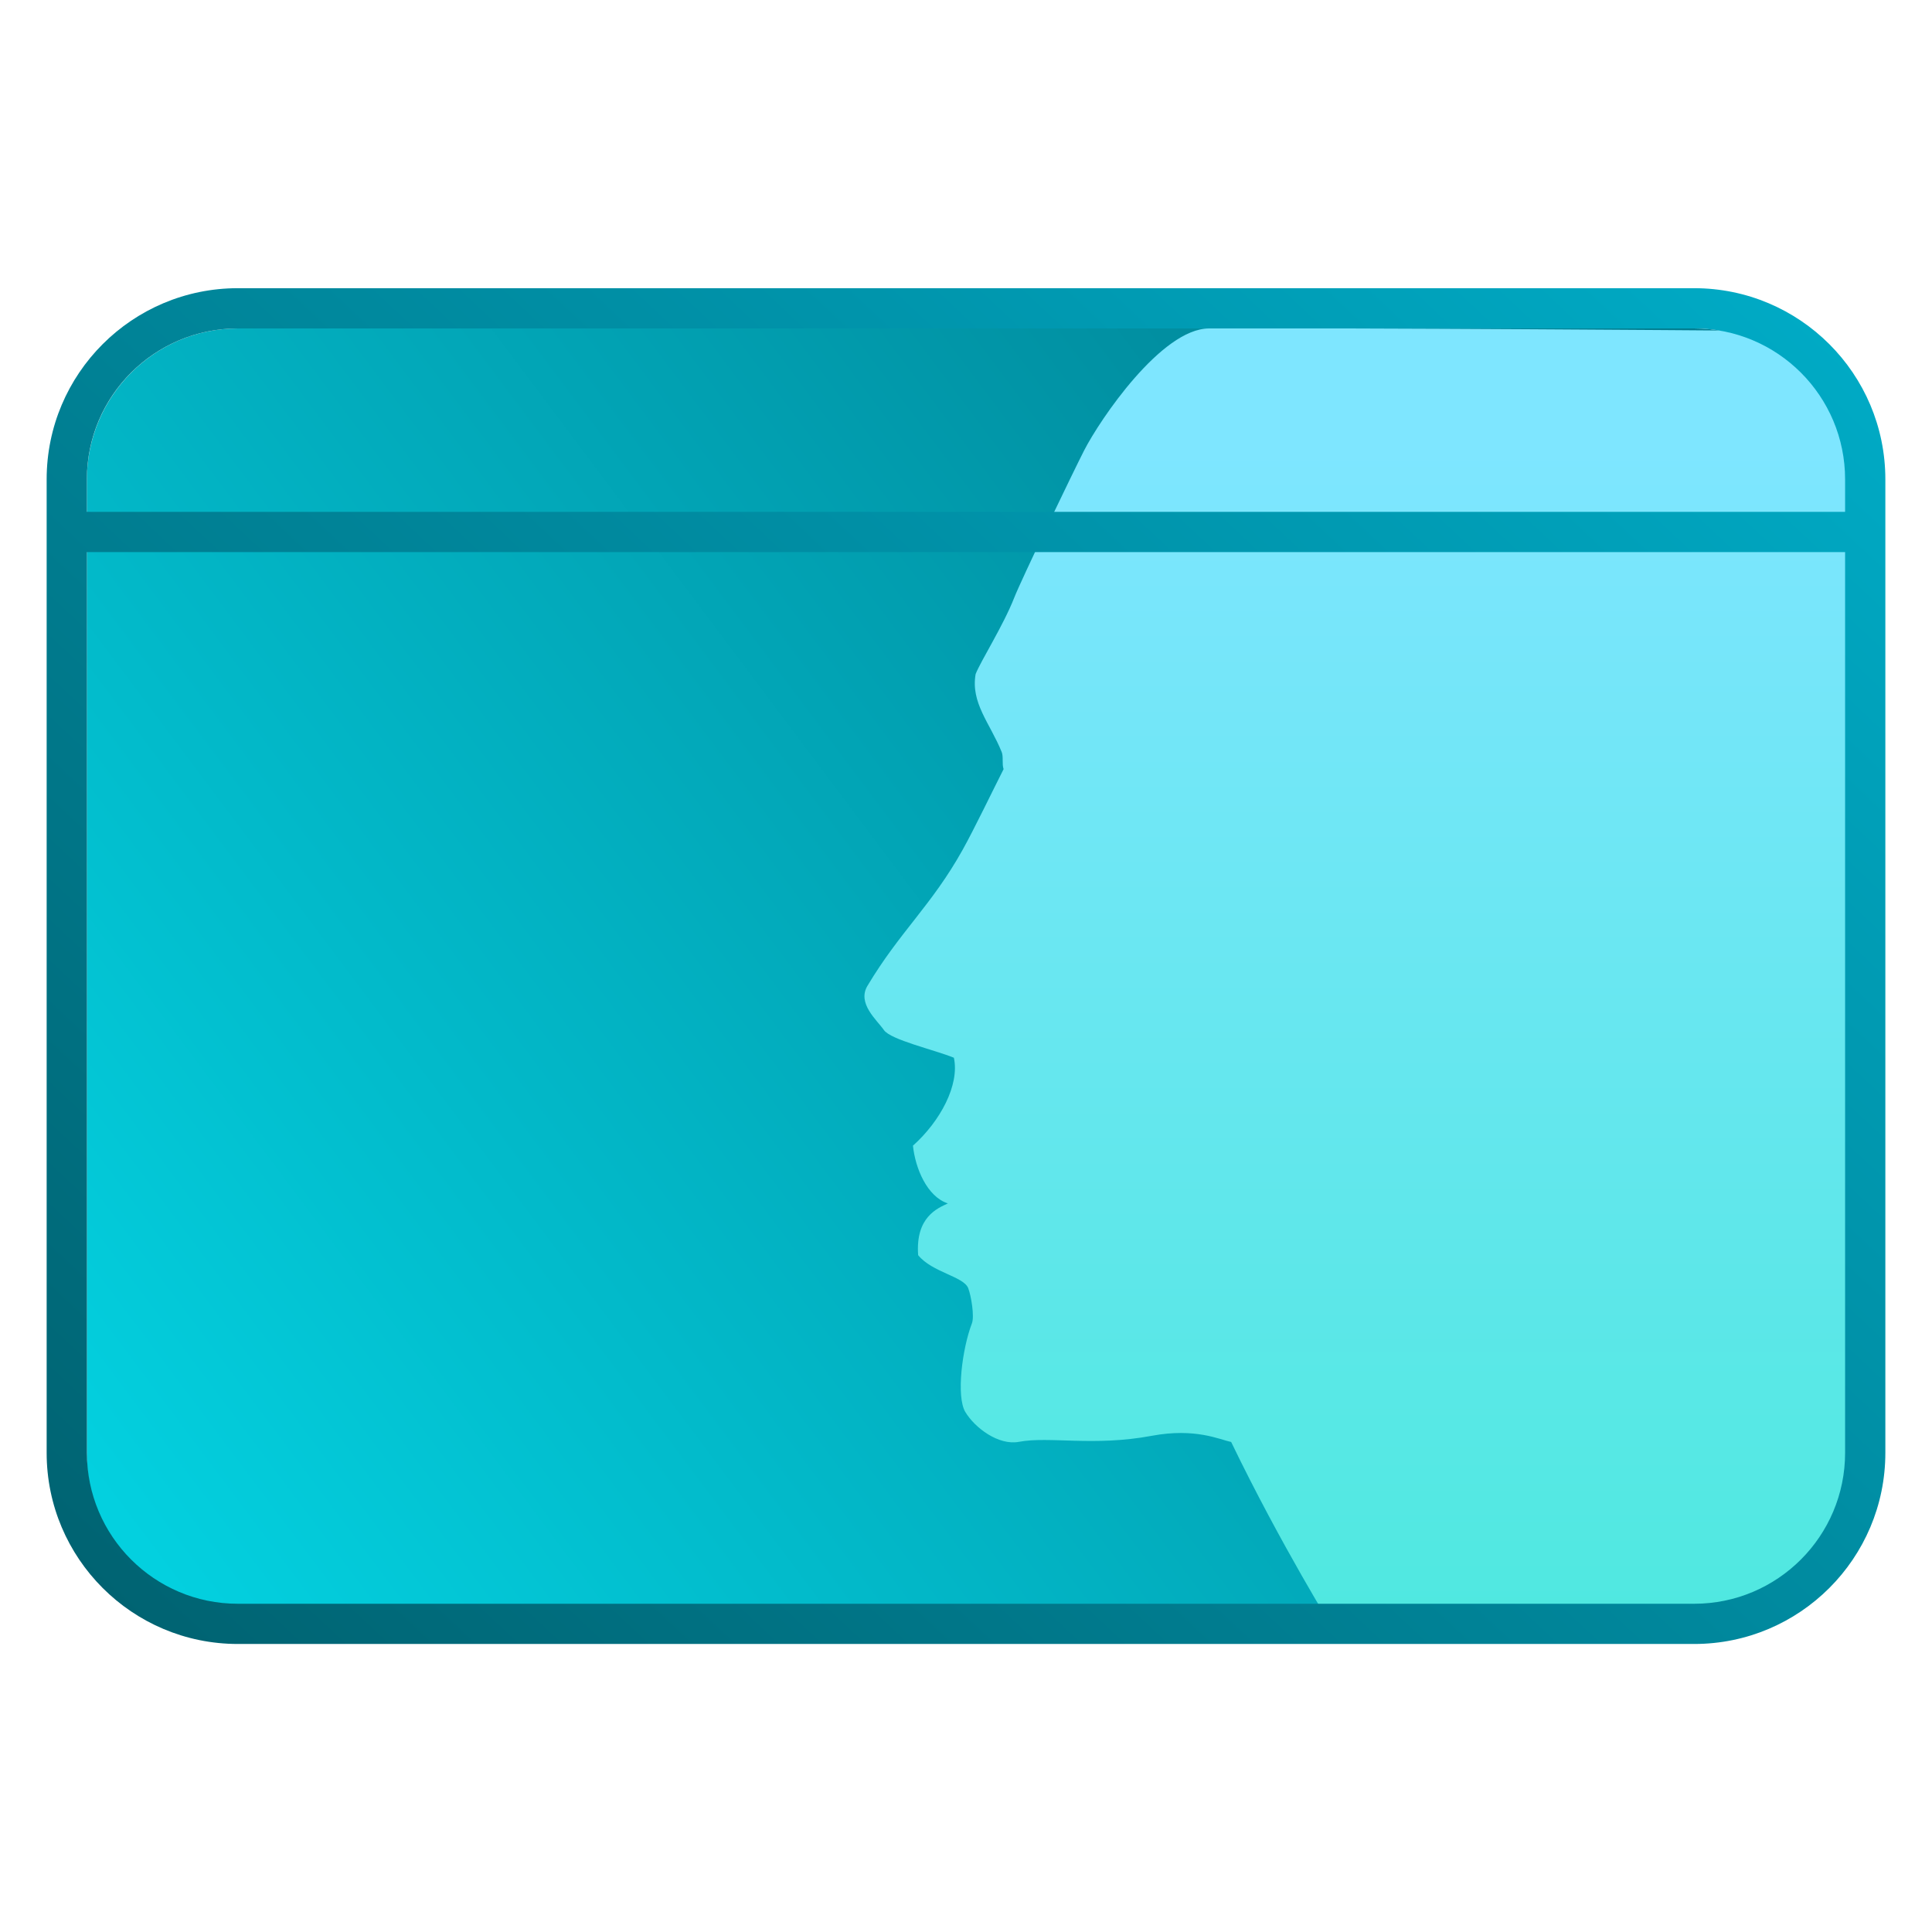 <svg clip-rule="evenodd" fill-rule="evenodd" stroke-linejoin="round" stroke-miterlimit="2" viewBox="0 0 48 48" xmlns="http://www.w3.org/2000/svg">
 <linearGradient id="a" x2="1" gradientTransform="matrix(-40.989 29.909 -21.775 -29.842 44.719 9.238)" gradientUnits="userSpaceOnUse">
  <stop stop-color="#007b8e" offset="0"/>
  <stop stop-color="#03d0df" offset="1"/>
 </linearGradient>
 <linearGradient id="b" x2="1" gradientTransform="matrix(.176 -29.865 29.865 .176 1218.38 48.014)" gradientUnits="userSpaceOnUse">
  <stop stop-color="#4ee8df" offset="0"/>
  <stop stop-color="#7ee6ff" offset="1"/>
 </linearGradient>
 <linearGradient id="c" x2="1" gradientTransform="matrix(40.133 -42.246 42.246 40.133 10.704 53.126)" gradientUnits="userSpaceOnUse">
  <stop stop-color="#005e6c" offset="0"/>
  <stop stop-color="#00acc7" offset="1"/>
 </linearGradient>
 <path d="m45.841 11.924c0-2.079-1.679-3.764-3.75-3.764h-36.183c-2.07 0-3.75 1.685-3.75 3.764v24.275c0 2.079 1.68 3.764 3.75 3.764h36.183c2.071 0 3.75-1.685 3.75-3.764z" fill="url(#a)"/>
 <path d="m26.935 11.191c-.265.519-1.552 3.188-1.737 3.659-.272.694-.832 1.572-.959 1.898-.125.718.357 1.218.648 1.936.047.118.002.295.047.425-.261.514-.733 1.495-1.018 2.005-.771 1.382-1.556 2.027-2.364 3.378-.263.439.237.851.409 1.1.167.242 1.248.488 1.738.687.146.677-.339 1.579-1.017 2.185.059.565.352 1.267.868 1.435-.255.119-.808.336-.739 1.285.348.429 1.128.527 1.244.82.074.19.158.704.092.874-.243.632-.394 1.82-.163 2.204.234.389.821.836 1.331.74.753-.143 1.853.121 3.301-.15 1.08-.201 1.679.091 1.972.154 1.226 2.542 2.576 4.713 2.576 4.713h8.634c2.559 0 5-2.199 5-4.521v-20.121c-.024-1.964-.401-7.829-4.085-7.686 0 0-8.672-.068-12.676-.051-1.182.005-2.712 2.268-3.102 3.031z" fill="url(#b)"/>
 <path d="m46.841 11.91c0-2.624-2.127-4.75-4.75-4.75h-36.182c-2.623 0-4.75 2.126-4.75 4.75v24.185c0 2.622 2.127 4.749 4.75 4.749h36.183c2.622 0 4.749-2.127 4.749-4.749zm-1 1.119v.688h-43.682v-.312 22.69c0 2.07 1.679 3.75 3.75 3.75h36.183c2.07 0 3.749-1.68 3.749-3.75zm0-.312v-.807c0-2.072-1.679-3.75-3.75-3.75h-36.183c-2.07 0-3.75 1.678-3.75 3.75v.807z" fill="url(#c)"/>
</svg>
